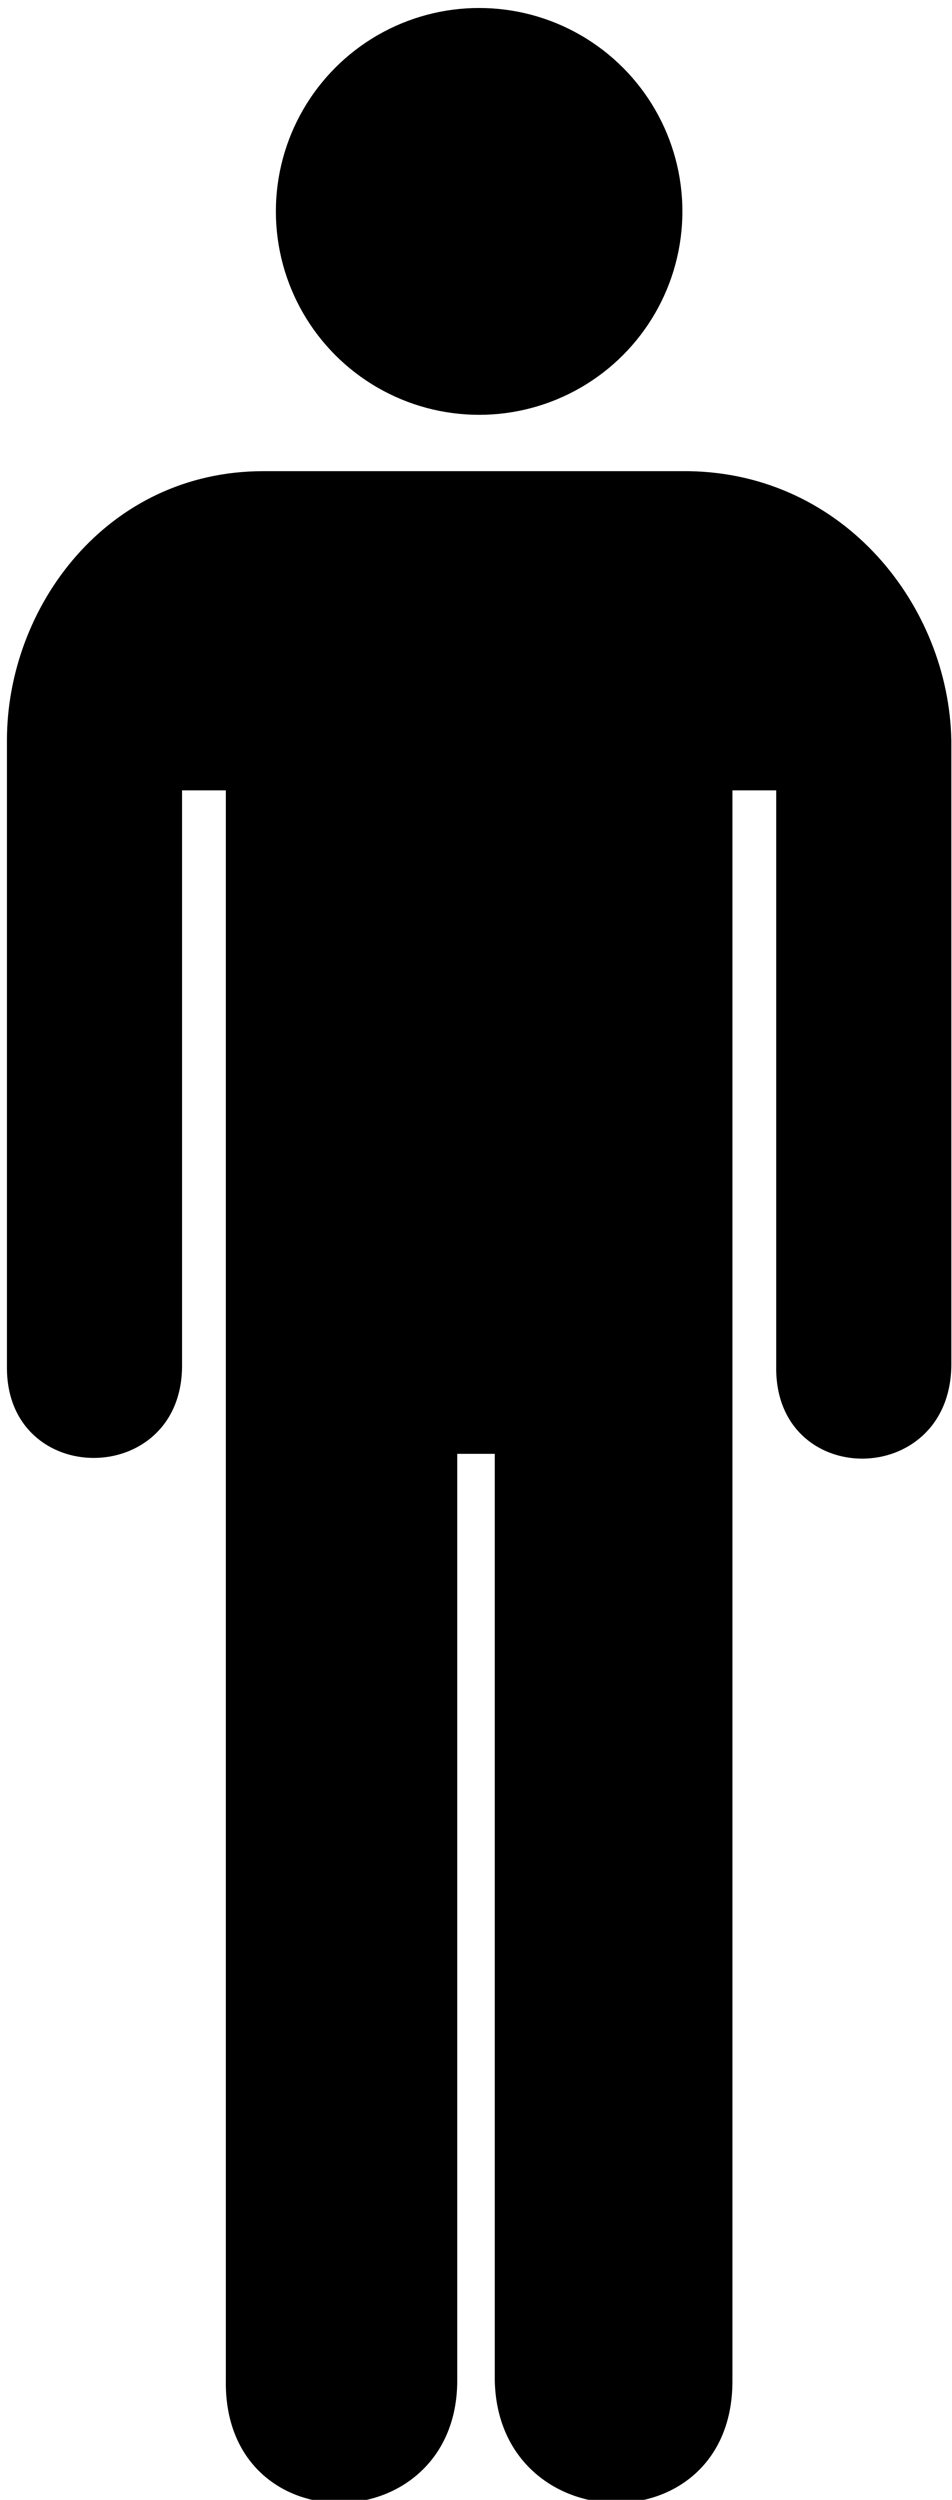 <?xml version="1.0" encoding="UTF-8" standalone="no"?>
<svg
   width="218"
   height="572"
   version="1.1"
   id="svg2"
   sodipodi:docname="Toilets_unisex.svg"
   inkscape:version="1.3 (0e150ed6c4, 2023-07-21)"
   xmlns:inkscape="http://www.inkscape.org/namespaces/inkscape"
   xmlns:sodipodi="http://sodipodi.sourceforge.net/DTD/sodipodi-0.dtd"
   xmlns="http://www.w3.org/2000/svg"
   xmlns:svg="http://www.w3.org/2000/svg">
  <defs
     id="defs2" />
  <sodipodi:namedview
     id="namedview2"
     pagecolor="#505050"
     bordercolor="#eeeeee"
     borderopacity="1"
     inkscape:showpageshadow="0"
     inkscape:pageopacity="0"
     inkscape:pagecheckerboard="0"
     inkscape:deskcolor="#505050"
     showgrid="false"
     inkscape:zoom="8.9510489"
     inkscape:cx="242.42969"
     inkscape:cy="169.92422"
     inkscape:window-width="1440"
     inkscape:window-height="878"
     inkscape:window-x="-6"
     inkscape:window-y="-6"
     inkscape:window-maximized="1"
     inkscape:current-layer="svg2" />
  <circle
     cx="109.718"
     cy="48.373"
     r="46.545"
     id="circle2" />
  <path
     d="m 60.308,107.808 c -35.79,0 -58.719,30.988 -58.719,61.583 v 143.216 c -0.329,27.984 39.966,27.984 40.101,0 V 180.848 h 10.025 v 363.768 c -0.622,37.981 53.047,36.892 52.99,0 V 332.657 h 8.593 v 211.959 c 0.702,36.892 54.651,37.981 54.422,0 V 180.848 h 10.025 v 131.758 c -0.473,28.199 39.614,28.199 40.101,0 V 169.391 c -0.573,-30.595 -24.361,-61.034 -60.151,-61.583 z"
     id="path2" />
</svg>
